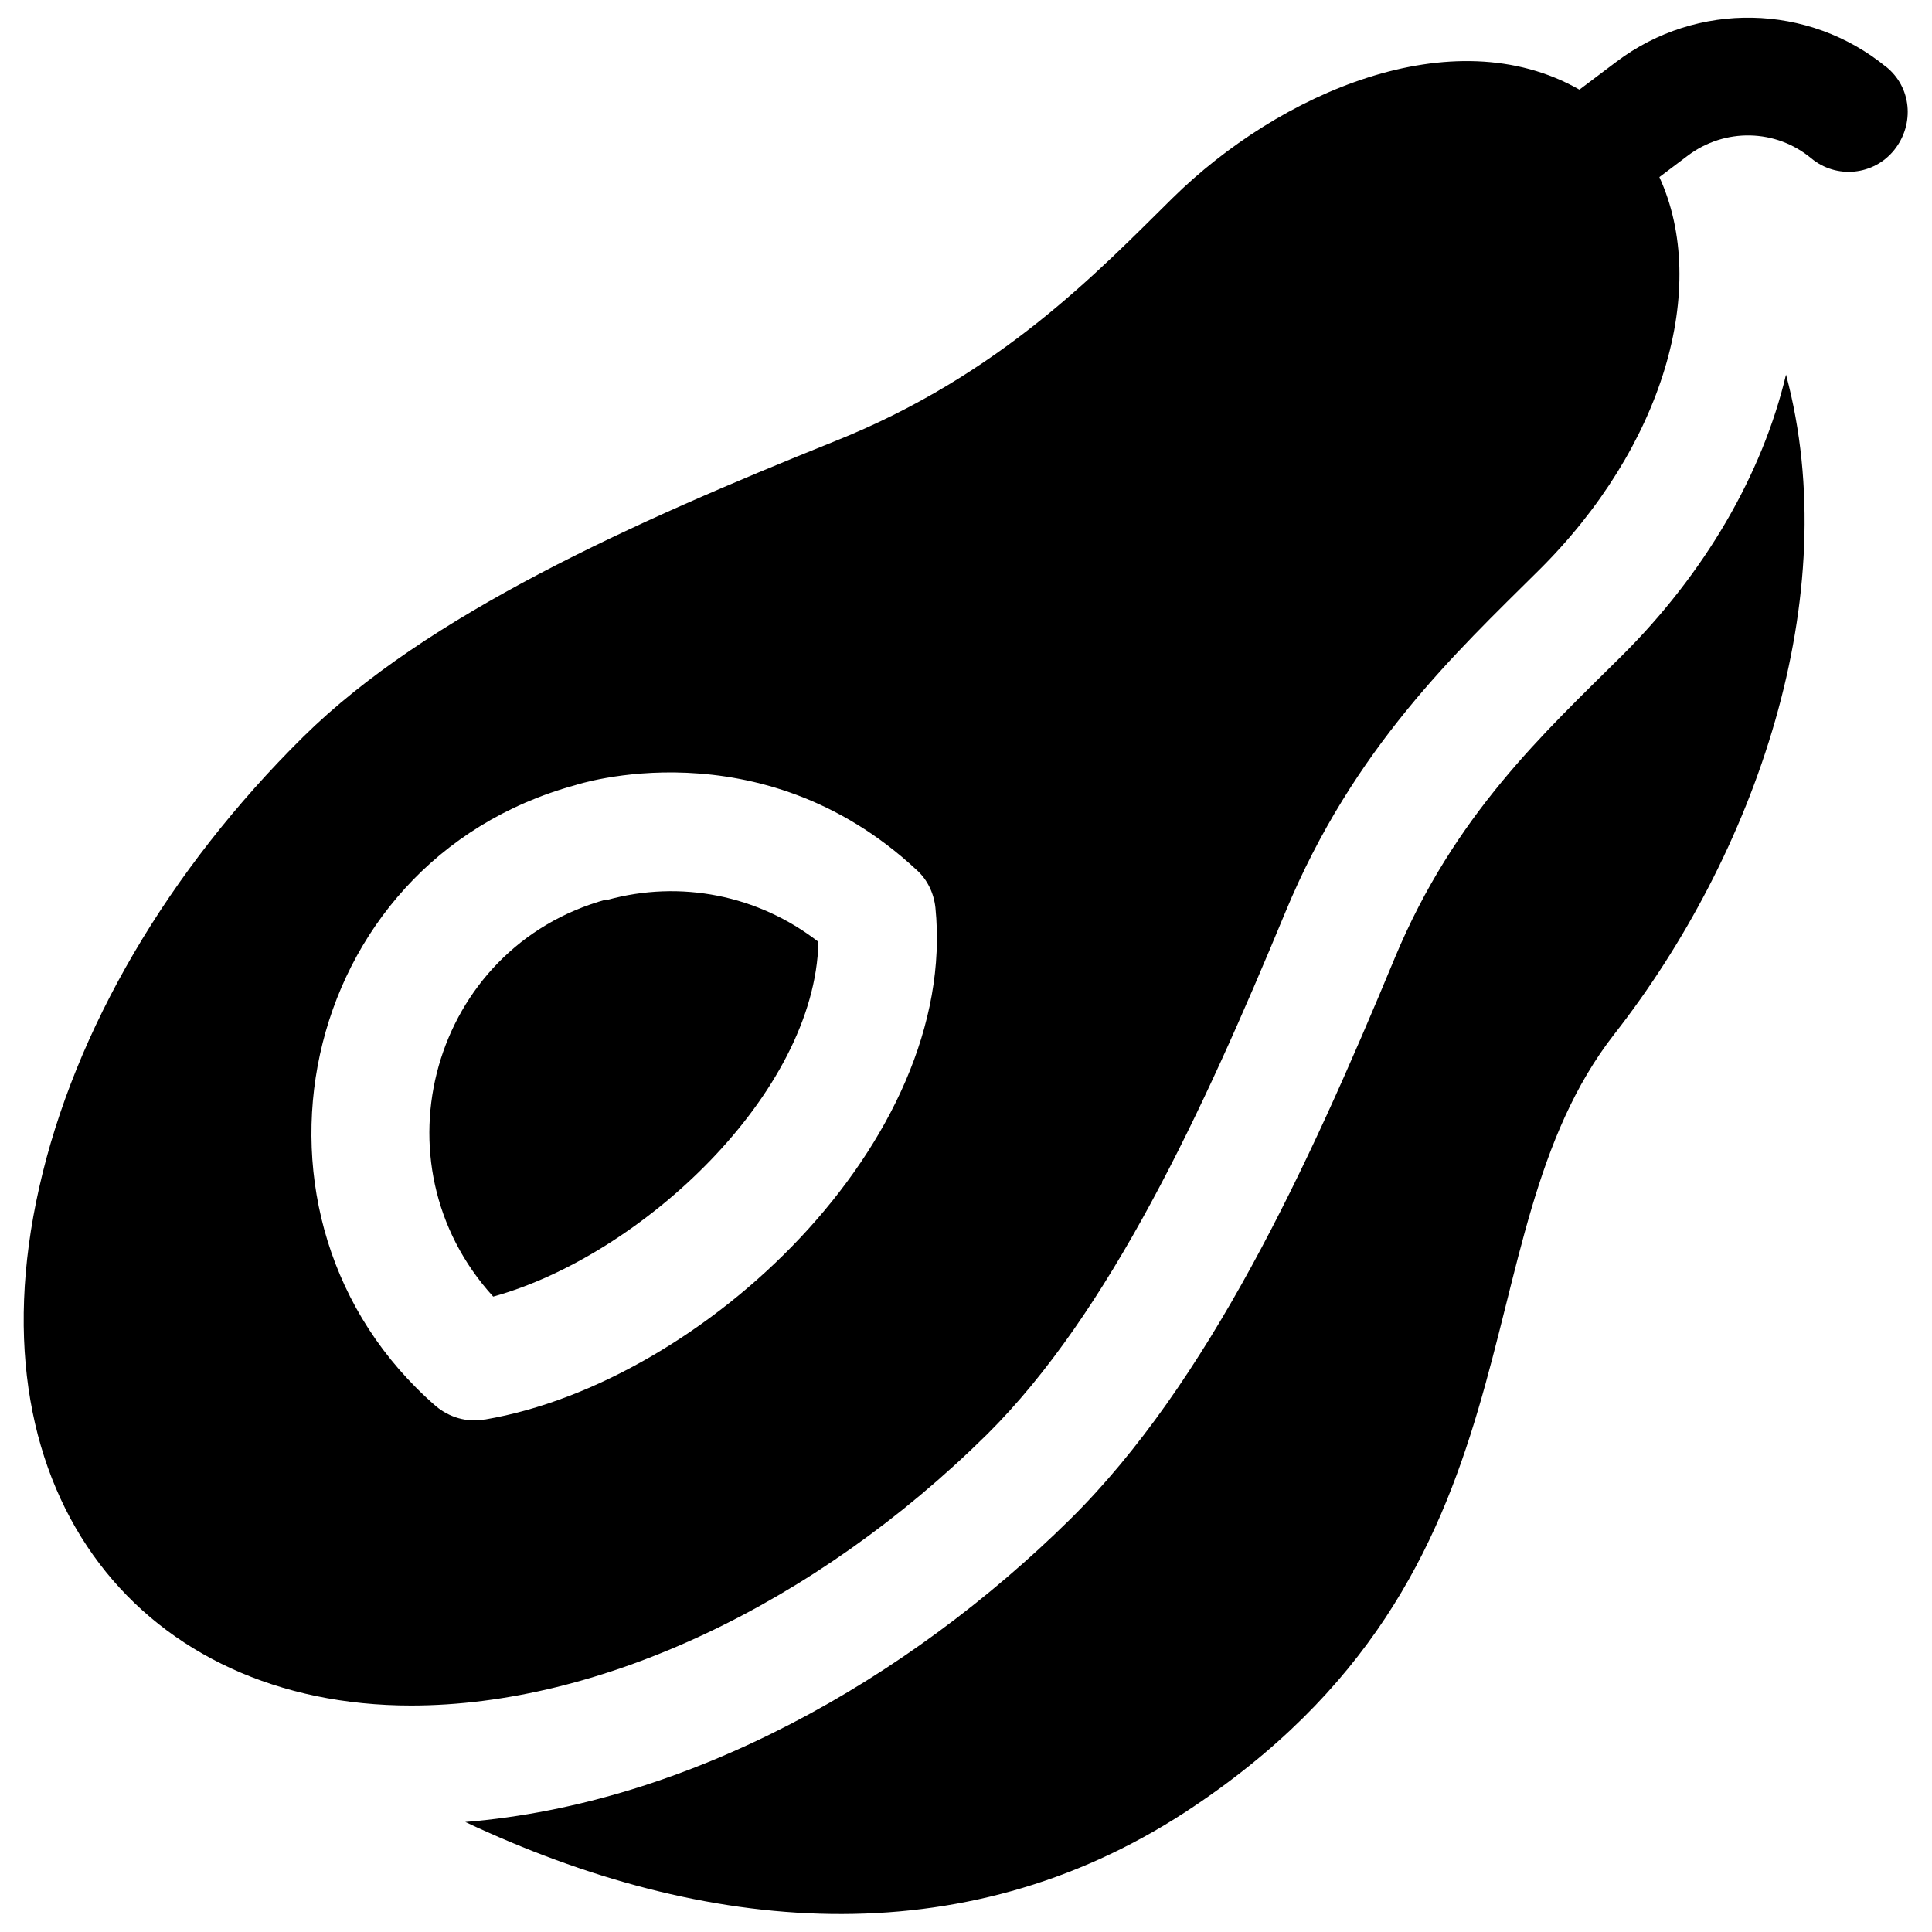 <?xml version="1.0" encoding="UTF-8"?><svg id="Layer_1" xmlns="http://www.w3.org/2000/svg" viewBox="0 0 36 36"><path d="M35.15,1.25c-1.45-1.19-3.53-1.23-5.03-.1l-.69.52c-2.37-1.35-5.6.07-7.58,2.02-1.38,1.36-3.21,3.3-6.29,4.53-3.78,1.52-7.6,3.23-9.91,5.51-2.51,2.48-4.26,5.46-4.92,8.4-1.31,5.81,1.99,9.65,6.93,9.65,3.52,0,7.52-1.88,10.73-5.05,2.28-2.26,4.02-6.01,5.56-9.73,1.27-3.07,3.19-4.85,4.71-6.36,2.34-2.31,3.2-5.29,2.26-7.34l.53-.4c.69-.52,1.64-.5,2.3.05.47.39,1.17.32,1.55-.16s.32-1.17-.16-1.55ZM9.03,26.45c-.33.06-.66-.04-.91-.25-4-3.48-2.62-10.14,2.6-11.57,0,0,3.44-1.14,6.36,1.58.2.18.32.43.35.7.44,4.36-4.34,8.85-8.39,9.54h0Z"/><path d="M11.3,16.76c-3.25.89-4.38,4.91-2.11,7.4,2.75-.76,6-3.78,6.06-6.61-1.12-.87-2.57-1.16-3.94-.78ZM30.22,12.22c-1.44,1.43-3.12,2.96-4.23,5.63-1.63,3.93-3.48,7.92-6.05,10.46-3.03,2.99-7.1,5.3-11.27,5.64,4.46,2.1,9.24,2.53,13.41-.18,6.89-4.5,5.01-10.67,8-14.5,2.62-3.35,4.31-8.14,3.2-12.29-.44,1.86-1.52,3.71-3.06,5.24h0Z"/></svg>